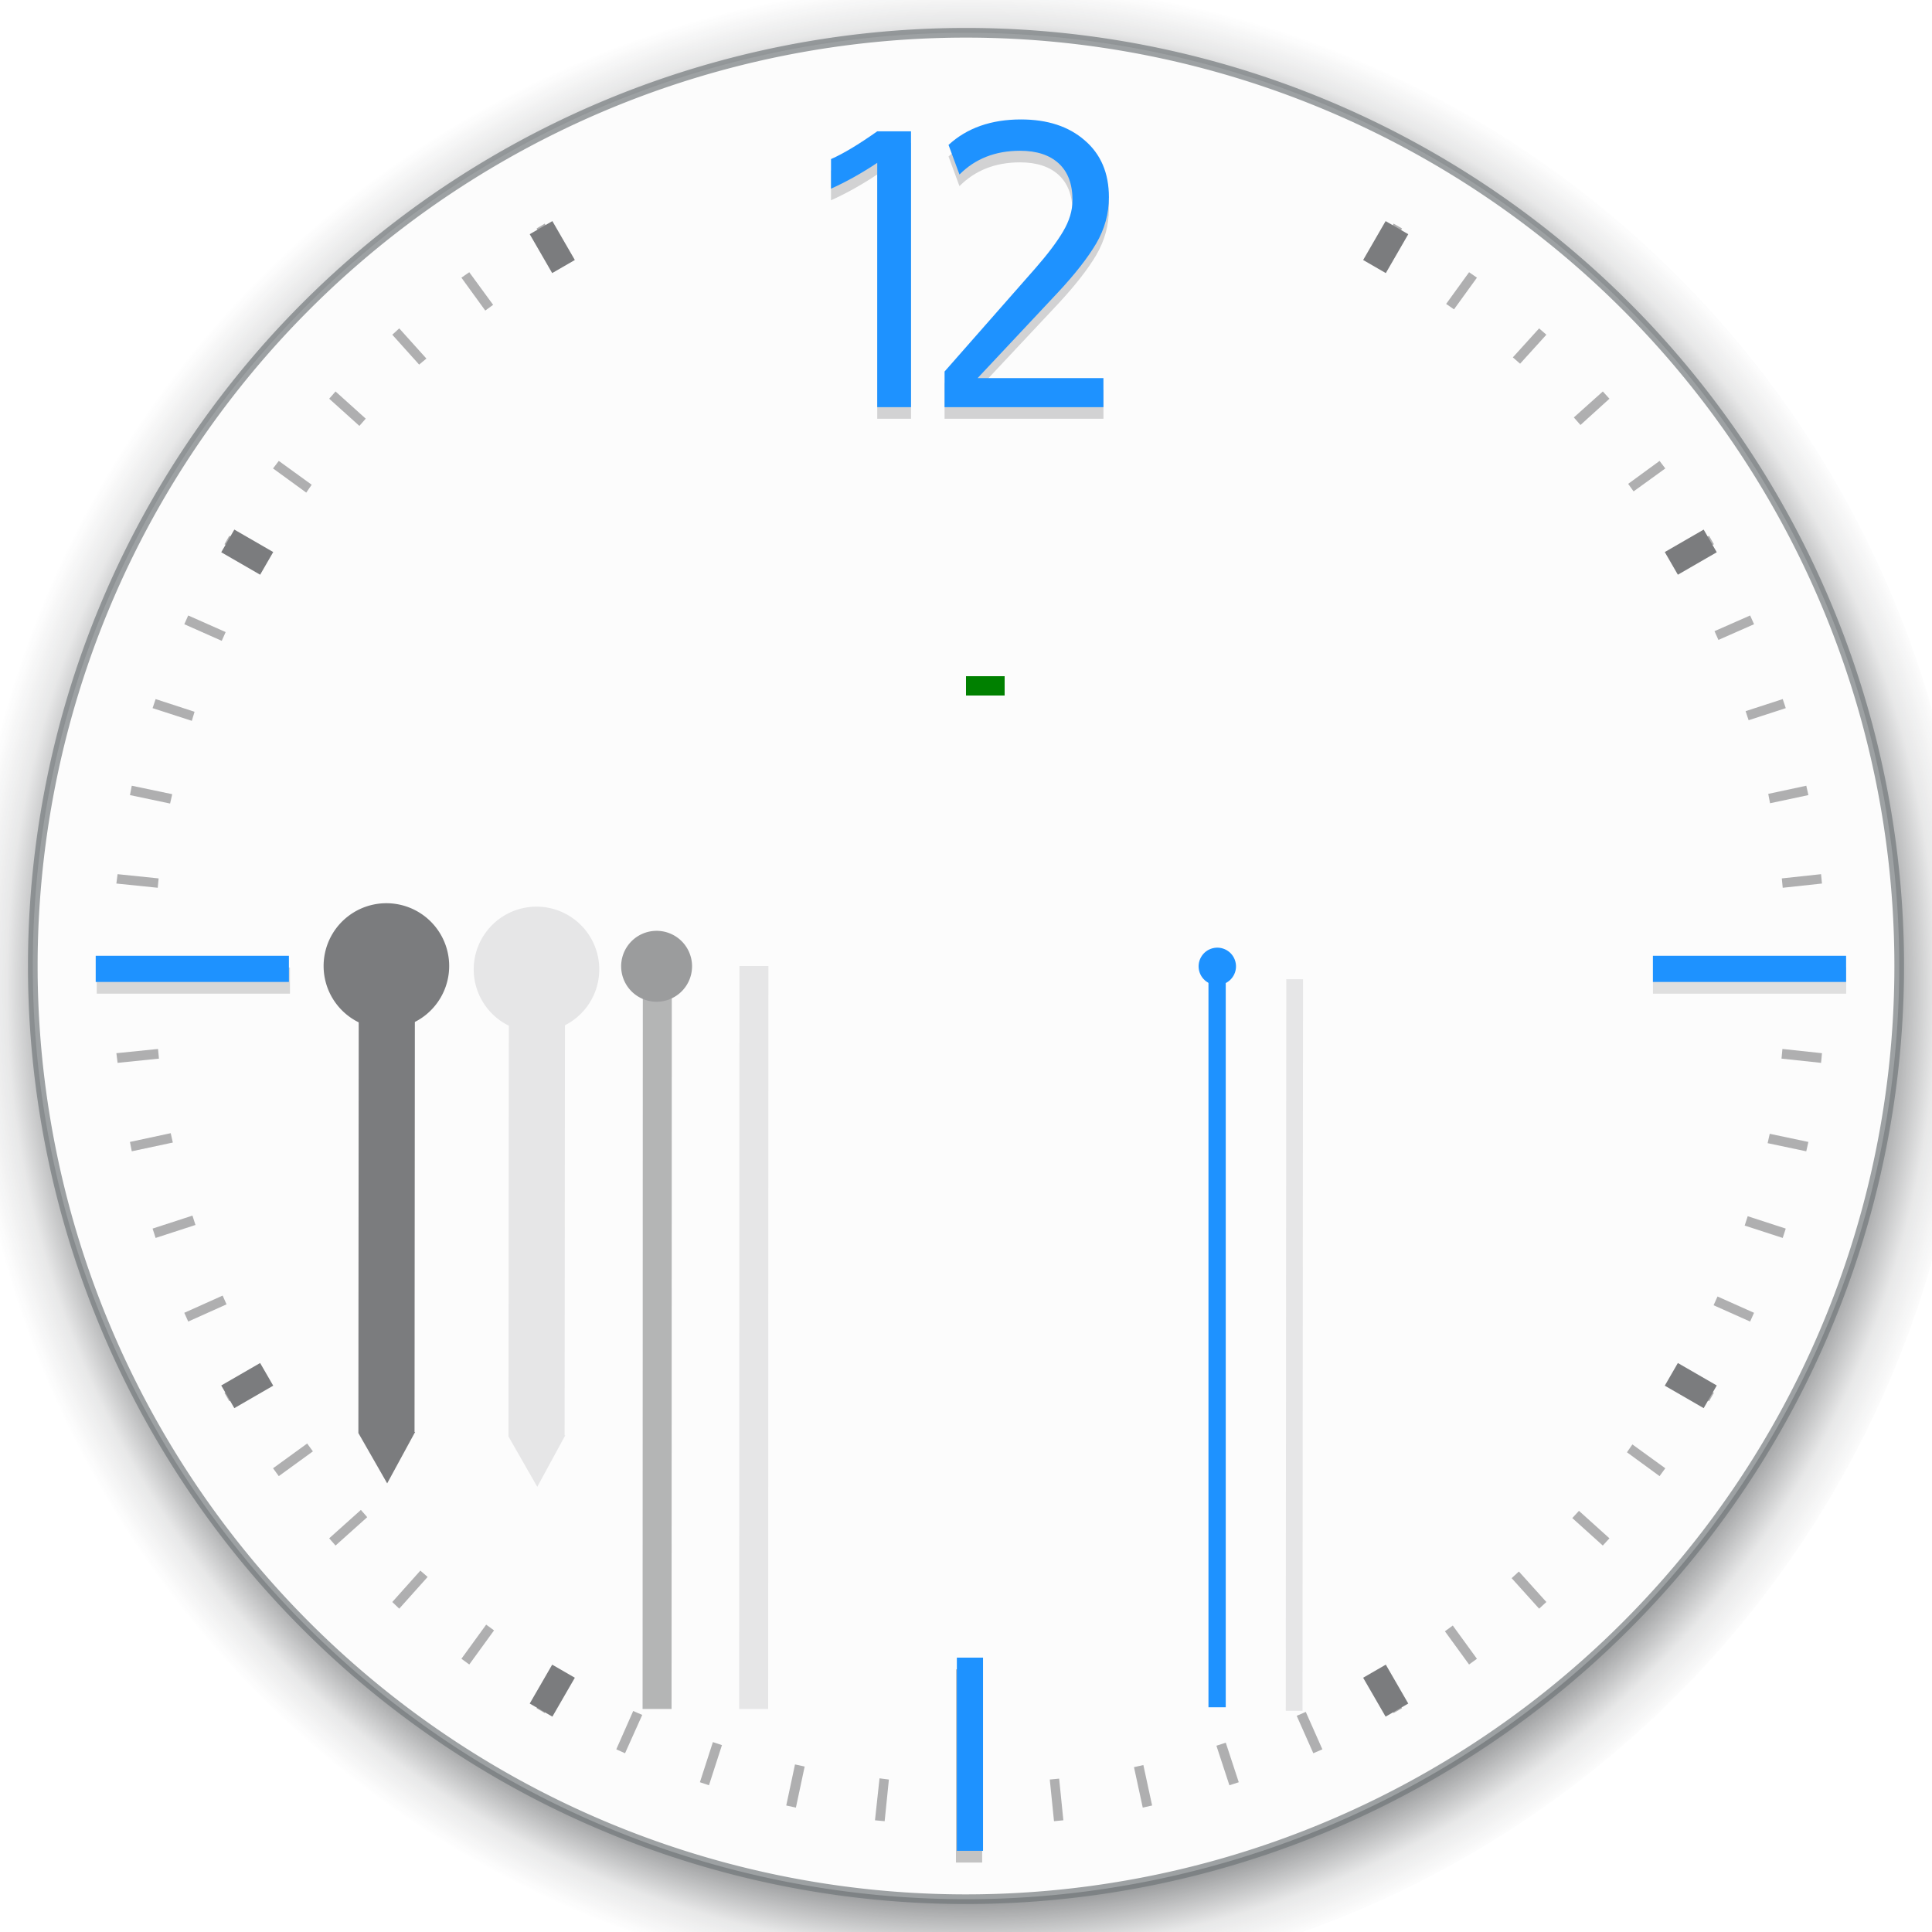 <svg width="200" height="200" version="1.0" xmlns:xlink="http://www.w3.org/1999/xlink"
  xmlns="http://www.w3.org/2000/svg" xmlns:svg="http://www.w3.org/2000/svg">
  <defs>
    <style id="current-color-scheme" type="text/css">
      .ColorScheme-ViewText {
        color: #7B7C7E;
      }

      .ColorScheme-ViewBackground {
        color: #FCFCFC;
      }

      .ColorScheme-ButtonFocus {
        color: #1E92FF;
      }
    </style>
    <linearGradient id="linearGradient-1">
      <stop style="stop-color:#232629;stop-opacity:1;" offset="0" />
      <stop offset="0.9" style="stop-color:#232629;stop-opacity:0.523;" />
      <stop style="stop-color:#232629;stop-opacity:0.107;" offset="0.96" />
      <stop style="stop-color:#232629;stop-opacity:0;" offset="1" />
    </linearGradient>
    <filter id="filter-1" width="1.146" height="1.141" x="-0.073" y="-0.071" color-interpolation-filters="sRGB">
      <feGaussianBlur stdDeviation="0.876" />
    </filter>
    <filter id="filter-2" width="1.123" height="1.905" x="-0.061" y="-0.453" color-interpolation-filters="sRGB">
      <feGaussianBlur stdDeviation="0.511" />
    </filter>
    <filter id="filter-3" width="1.123" x="-0.061" y="-0.453" height="1.905" color-interpolation-filters="sRGB">
      <feGaussianBlur stdDeviation="0.511" />
    </filter>
    <filter id="filter-4" width="1.905" height="1.123" x="-0.453" y="-0.061" color-interpolation-filters="sRGB">
      <feGaussianBlur stdDeviation="0.511" />
    </filter>
    <radialGradient xlink:href="#linearGradient-1" id="radialGradient-1" gradientUnits="userSpaceOnUse" cx="1255.872"
      cy="382.729" r="96.606" gradientTransform="matrix(1.077,0,0,1.077,-1252,-310.024)" />
  </defs>
  <g id="ClockFace">
    <rect y="-7" x="-7" height="214" width="214" fill="none" />
    <path d="m 204,102 a 104,104 0 0 1 -104,104 A 104,104 0 0 1 -4,102 104,104 0 0 1 100,-2 104,104 0 0 1 204,102 Z"
      fill="url(#radialGradient-1)" />
    <path
      d="M 196.606,100 A 96.606,96.606 0 0 1 100.001,196.605 96.606,96.606 0 0 1 3.395,100 96.606,96.606 0 0 1 100.001,3.394 96.606,96.606 0 0 1 196.606,100 Z"
      class="ColorScheme-ViewBackground" fill="currentColor" />
    <path
      d="m 56.391,23.15 -0.844,0.5 2.094,3.594 c 0.278,-0.163 0.564,-0.308 0.844,-0.469 z m 87.875,0 -2.031,3.531 c 0.293,0.167 0.585,0.33 0.875,0.5 l 2.031,-3.531 z m -95.687,5.031 -0.813,0.563 2.469,3.406 c 0.269,-0.199 0.541,-0.398 0.813,-0.594 z m 103.5,0 -2.375,3.281 c 0.267,0.192 0.548,0.368 0.813,0.563 l 2.375,-3.281 z m -110.75,5.813 -0.719,0.656 2.781,3.094 c 0.24,-0.219 0.508,-0.408 0.75,-0.625 z m 118,0 -2.719,3 c 0.248,0.221 0.504,0.432 0.75,0.656 l 2.719,-3 z m -124.594,6.531 -0.656,0.75 3.125,2.813 c 0.219,-0.247 0.434,-0.505 0.656,-0.75 z m 131.188,0 -3,2.688 c 0.233,0.255 0.458,0.523 0.687,0.781 l 3,-2.719 z m -137.063,7.188 -0.594,0.781 3.438,2.5 c 0.192,-0.268 0.367,-0.547 0.563,-0.813 z m 142.938,0 -3.25,2.375 c 0.191,0.259 0.375,0.52 0.562,0.781 l 3.281,-2.375 z m -148.063,7.75 -0.5,0.875 3.688,2.125 c 0.166,-0.292 0.331,-0.585 0.5,-0.875 z m 153.188,0 -3.5,2.031 c 0.17,0.29 0.333,0.582 0.5,0.875 l 3.5,-2.031 z m -157.438,8.25 -0.406,0.906 3.875,1.719 c 0.133,-0.305 0.27,-0.603 0.406,-0.906 z m 161.688,0 -3.688,1.625 c 0.136,0.301 0.274,0.603 0.406,0.906 l 3.688,-1.625 z M 16.109,72.369 l -0.312,0.938 4.062,1.313 c 0.098,-0.308 0.18,-0.631 0.281,-0.938 z m 168.438,0 -3.844,1.25 c 0.102,0.31 0.214,0.626 0.313,0.938 l 3.844,-1.25 z m -170.906,8.969 -0.188,0.969 4.156,0.875 c 0.066,-0.324 0.149,-0.646 0.219,-0.969 z m 173.344,0 -3.937,0.844 c 0.069,0.321 0.122,0.647 0.187,0.969 l 3.969,-0.844 z M 12.172,90.494 l -0.125,0.969 4.281,0.438 c 0.031,-0.322 0.059,-0.648 0.094,-0.969 l -4.25,-0.438 z m 176.344,0 -4.063,0.438 c 0.035,0.321 0.063,0.647 0.094,0.969 l 4.062,-0.438 -0.094,-0.969 z m -172.156,18.094 -4.312,0.438 0.125,1 4.281,-0.438 c -0.037,-0.333 -0.061,-0.666 -0.094,-1 z m 168.156,0 c -0.033,0.334 -0.057,0.667 -0.094,1 l 4.094,0.438 0.094,-1 z M 17.672,117.307 l -4.219,0.906 0.188,0.969 4.25,-0.906 c -0.071,-0.322 -0.152,-0.645 -0.219,-0.969 z m 165.531,0.063 c -0.067,0.324 -0.148,0.647 -0.219,0.969 l 4,0.844 0.219,-0.969 z m -163.281,8.469 -4.125,1.344 0.312,0.969 4.125,-1.344 c -0.108,-0.323 -0.209,-0.644 -0.312,-0.969 z m 161,0.063 c -0.104,0.325 -0.205,0.646 -0.313,0.969 l 3.938,1.281 0.312,-0.969 z M 23.047,134.119 l -3.969,1.781 0.406,0.906 3.969,-1.781 c -0.138,-0.303 -0.272,-0.601 -0.406,-0.906 z m 154.75,0.094 c -0.134,0.303 -0.269,0.605 -0.406,0.906 l 3.781,1.688 0.406,-0.906 z m -150.75,7.781 -3.813,2.188 0.5,0.875 3.813,-2.188 c -0.17,-0.289 -0.334,-0.584 -0.5,-0.875 z m 146.75,0.094 c -0.168,0.292 -0.329,0.585 -0.5,0.875 l 3.625,2.094 0.5,-0.875 z M 31.797,149.432 l -3.531,2.563 0.594,0.813 3.531,-2.563 c -0.2,-0.27 -0.397,-0.54 -0.594,-0.813 z m 137.187,0.094 c -0.193,0.268 -0.366,0.547 -0.562,0.813 l 3.375,2.469 0.594,-0.813 z m -131.625,6.781 -3.281,2.938 0.656,0.75 3.281,-2.938 c -0.224,-0.246 -0.435,-0.502 -0.656,-0.75 z m 126.094,0.094 c -0.226,0.253 -0.458,0.499 -0.688,0.75 l 3.156,2.844 0.687,-0.75 z m -119.937,6.188 -2.906,3.25 0.719,0.688 2.938,-3.281 c -0.248,-0.221 -0.504,-0.432 -0.75,-0.656 z m 113.719,0.094 c -0.251,0.228 -0.496,0.462 -0.75,0.688 l 2.844,3.156 0.75,-0.688 z m -106.906,5.5 -2.563,3.531 0.813,0.594 2.563,-3.531 c -0.272,-0.195 -0.543,-0.395 -0.813,-0.594 z m 100.062,0.094 c -0.27,0.198 -0.54,0.399 -0.813,0.594 l 2.5,3.438 0.813,-0.594 z m -92.656,4.781 -2.187,3.781 0.844,0.5 2.188,-3.813 c -0.28,-0.16 -0.566,-0.306 -0.844,-0.469 z m 85.25,0.063 c -0.283,0.165 -0.559,0.338 -0.844,0.5 l 2.125,3.719 0.875,-0.5 z m -77.437,4 -1.75,3.969 0.906,0.406 1.781,-3.969 c -0.313,-0.138 -0.626,-0.265 -0.937,-0.406 z m 69.625,0.094 c -0.308,0.139 -0.628,0.271 -0.938,0.406 l 1.719,3.875 0.938,-0.406 z m -61.375,3.125 -1.344,4.156 0.938,0.313 1.344,-4.156 c -0.314,-0.1 -0.625,-0.209 -0.937,-0.313 z m 53.094,0.063 c -0.322,0.106 -0.645,0.21 -0.969,0.313 l 1.344,4.094 0.969,-0.313 z m -44.594,2.25 -0.906,4.25 1,0.219 0.906,-4.25 c -0.334,-0.069 -0.668,-0.146 -1,-0.219 z m 36.062,0.063 c -0.327,0.071 -0.641,0.152 -0.969,0.219 l 0.906,4.188 0.969,-0.219 z m -27.312,1.375 -0.469,4.344 1,0.094 0.438,-4.313 c -0.325,-0.032 -0.645,-0.089 -0.969,-0.125 z m 18.594,0.031 c -0.323,0.035 -0.645,0.062 -0.969,0.094 l 0.437,4.313 0.969,-0.094 z"
      class="ColorScheme-ViewText" fill="currentColor" opacity="0.6" />
    <path
      d="m 105.692,13.565 c 2.747,0 4.948,0.723 6.602,2.168 1.667,1.432 2.5,3.392 2.5,5.879 0,1.693 -0.436,3.288 -1.309,4.785 -0.872,1.484 -2.214,3.197 -4.023,5.137 l -8.262,8.809 h 13.027 v 3.008 H 97.782 v -3.691 l 9.395,-10.684 c 1.276,-1.458 2.233,-2.728 2.871,-3.809 0.651,-1.094 0.977,-2.174 0.977,-3.242 0,-1.667 -0.475,-2.936 -1.426,-3.809 -0.951,-0.872 -2.285,-1.309 -4.004,-1.309 -2.552,0 -4.642,0.82 -6.27,2.461 l -1.133,-3.066 c 1.914,-1.758 4.414,-2.637 7.5,-2.637 m -14.88,1.23 h 3.496 V 43.35 H 90.812 V 18.057 c -1.602,1.068 -3.197,1.96 -4.785,2.676 v -3.066 c 1.25,-0.547 2.845,-1.504 4.785,-2.871"
      fill="#232629" opacity="0.443" filter="url(#filter-1)" />
    <path
      d="m 105.692,12.365 c 2.747,0 4.948,0.723 6.602,2.168 1.667,1.432 2.5,3.392 2.5,5.879 0,1.693 -0.436,3.288 -1.309,4.785 -0.872,1.484 -2.214,3.197 -4.023,5.137 l -8.262,8.809 h 13.027 v 3.008 H 97.782 v -3.691 l 9.395,-10.684 c 1.276,-1.458 2.233,-2.728 2.871,-3.809 0.651,-1.094 0.977,-2.174 0.977,-3.242 0,-1.667 -0.475,-2.936 -1.426,-3.809 -0.951,-0.872 -2.285,-1.309 -4.004,-1.309 -2.552,0 -4.642,0.82 -6.27,2.461 l -1.133,-3.066 c 1.914,-1.758 4.414,-2.637 7.5,-2.637 M 90.812,13.595 h 3.496 V 42.15 H 90.812 V 16.857 c -1.602,1.068 -3.197,1.96 -4.785,2.676 v -3.066 c 1.25,-0.547 2.845,-1.504 4.785,-2.871"
      class="ColorScheme-ButtonFocus" fill="currentColor" />
    <rect width="20" height="2.709" x="10.016" y="100.154" fill="#212121" opacity="0.413" filter="url(#filter-2)" />
    <rect width="20" height="2.709" x="9.908" y="98.942" class="ColorScheme-ButtonFocus" fill="currentColor" />
    <rect width="20" height="2.709" x="171.116" y="100.155" fill="#1c1c1c" opacity="0.361" filter="url(#filter-3)" />
    <rect width="20" height="2.709" x="171.108" y="98.942" class="ColorScheme-ButtonFocus" fill="currentColor" />
    <rect width="2.709" height="20" x="98.963" y="172.81" fill="#2a2a2a" opacity="0.524" filter="url(#filter-4)" />
    <rect width="2.709" height="20" x="99.054" y="171.597" class="ColorScheme-ButtonFocus" fill="currentColor" />
    <path
      d="M 196.606,100 A 96.606,96.606 0 0 1 100.001,196.605 96.606,96.606 0 0 1 3.395,100 96.606,96.606 0 0 1 100.001,3.394 96.606,96.606 0 0 1 196.606,100 Z"
      fill="none" stroke="#70767a" opacity="0.677" />
    <path
      d="m 172.337,57.148 4.027,-2.325 1.355,2.346 -4.027,2.325 z m -149.435,86.276 4.027,-2.325 1.355,2.346 -4.027,2.325 z"
      class="ColorScheme-ViewText" fill="currentColor" />
    <path
      d="m 141.113,26.916 2.325,-4.027 2.346,1.355 -2.325,4.027 z m -86.276,149.435 2.325,-4.027 2.346,1.355 -2.325,4.027 z"
      class="ColorScheme-ViewText" fill="currentColor" />
    <path
      d="m 26.929,59.494 -4.027,-2.325 1.355,-2.346 4.027,2.325 z m 149.435,86.276 -4.027,-2.325 1.355,-2.346 4.027,2.325 z"
      class="ColorScheme-ViewText" fill="currentColor" />
    <path
      d="m 57.161,28.27 -2.325,-4.027 2.346,-1.355 2.325,4.027 z m 86.276,149.435 -2.325,-4.027 2.346,-1.355 2.325,4.027 z"
      class="ColorScheme-ViewText" fill="currentColor" />
  </g>
  <g id="HourHand" class="ColorScheme-ViewText" fill="currentColor">
    <rect width="18" height="64" x="31" y="91" fill="none" />
    <path d="m 37.1,148.35 2.98,5.209 2.894,-5.322 -0.062,0.001 0.034,-43.128 -5.812,0.082 -0.035,43.127 z" />
    <path
      d="m 36.1,94.801 a 6.499,6.499 0 0 1 9.099,1.3 6.499,6.499 0 0 1 -1.3,9.099 6.499,6.499 0 0 1 -9.099,-1.3 6.499,6.499 0 0 1 1.3,-9.099 z" />
  </g>
  <g id="MinuteHand" class="ColorScheme-ViewText" fill="currentColor" opacity="0.75">
    <rect width="12" height="85" x="62" y="94" fill="none" />
    <path d="m 69.545,101.177 -0.025,75.736 -3,-0.001 0.025,-75.736 z" opacity="0.75" />
    <path
      d="m 66.124,103.201 a 3.671,3.671 0 0 1 -1.324,-5.019 3.671,3.671 0 0 1 5.019,-1.324 3.671,3.671 0 0 1 1.324,5.019 3.671,3.671 0 0 1 -5.019,1.324 z" />
  </g>
  <g id="SecondHand" class="ColorScheme-ButtonFocus">
    <rect width="1.788" height="77.37" x="125.1" y="99.367" fill="currentColor" />
    <path
      d="m 125.046,101.713 c -0.925,-0.535 -1.242,-1.719 -0.707,-2.645 0.535,-0.925 1.719,-1.242 2.645,-0.707 0.925,0.535 1.242,1.719 0.707,2.645 -0.535,0.925 -1.719,1.242 -2.645,0.707 z"
      fill="currentColor" />
    <rect width="8" height="7" x="122" y="96" fill="none" />
  </g>
  <g id="HourHandShadow">
    <rect width="18" height="64" x="46.538" y="91.356" fill="none" />
    <path
      d="M 55.537 93.857 A 6.499 6.499 0 0 0 49.039 100.357 A 6.499 6.499 0 0 0 52.672 106.178 L 52.637 148.676 L 52.639 148.707 L 55.617 153.916 L 58.512 148.594 L 58.449 148.594 L 58.484 106.135 A 6.499 6.499 0 0 0 62.037 100.357 A 6.499 6.499 0 0 0 55.537 93.857 z"
      fill="#232629" opacity="0.1" />
  </g>
  <g id="MinuteHandShadow">
    <path d="m 79.545,100.001 -0.024,76.912 -3,-0.001 0.024,-76.912 z" fill="#232629" opacity="0.1" />
  </g>
  <g id="SecondHandShadow">
    <rect width="6" height="82" x="131" y="97" fill="none" />
    <path d="m 134.888,101.368 -0.054,75.736 -1.732,-0.001 0.054,-75.736 z" fill="#232629" opacity="0.1" />
  </g>
  <path id="HandCenterScrew" d="m 105,100 a 5,5 0 1 1 -10,0 5,5 0 1 1 10,0 z" fill="none" />
  <path id="Glass" d="m 170.826,100 a 70.826,70.826 0 1 1 -141.653,0 70.826,70.826 0 1 1 141.653,0 z" fill="none" />
  <rect id="hint-hands-shadow-offset-to-south" width="4" height="2" x="100" y="70" fill="#008000" />
</svg>